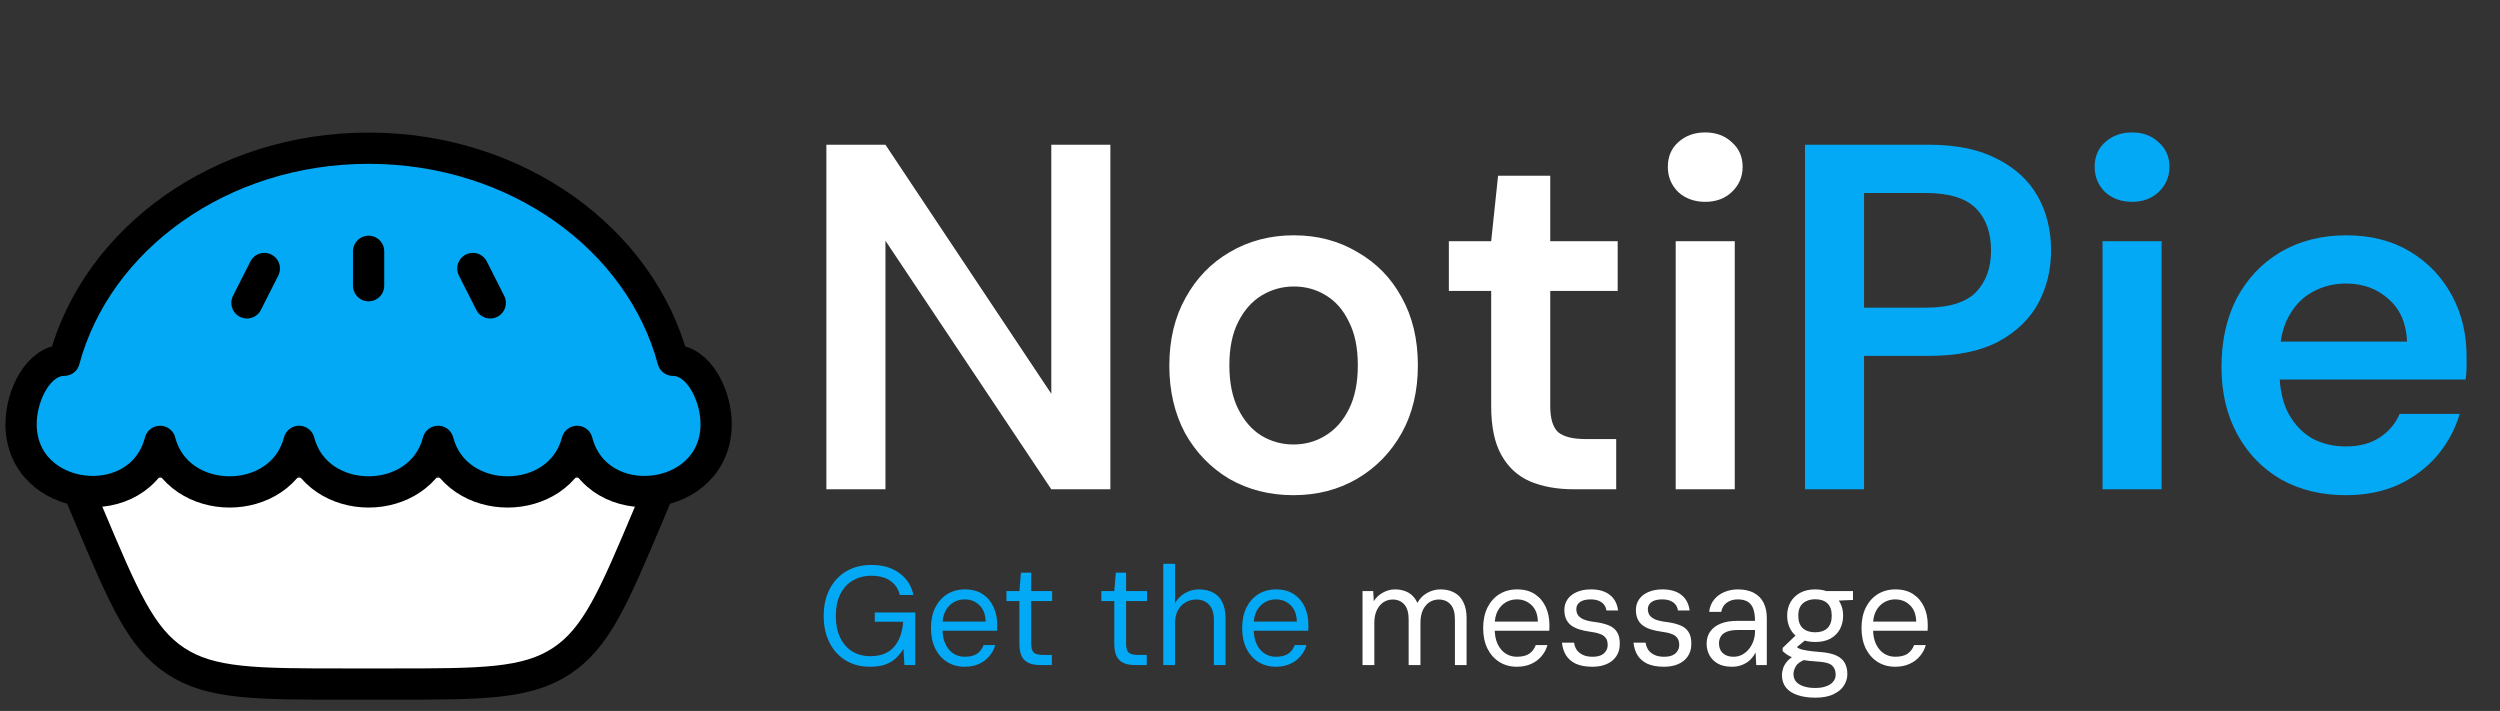 <svg width="320" height="91" viewBox="0 0 320 91" fill="none" xmlns="http://www.w3.org/2000/svg">
<rect x="0" y="0" width="320" height="91" fill="#333333" stroke="none"/>
<path d="M9.37 61.161L11.367 65.899C15.789 76.397 18 81.651 22.484 84.603C26.968 87.556 32.715 87.56 44.214 87.56H50.148C61.648 87.56 67.395 87.56 71.879 84.603C76.363 81.647 78.574 76.397 83 65.899L84.993 61.161" fill="white"/>
<path d="M9.37 61.161L11.367 65.899C15.789 76.397 18 81.651 22.484 84.603C26.968 87.556 32.715 87.56 44.214 87.56H50.148C61.648 87.56 67.395 87.56 71.879 84.603C76.363 81.647 78.574 76.397 83 65.899L84.993 61.161" stroke="black" stroke-width="4" stroke-linecap="round" stroke-linejoin="round"/>
<path d="M86.14 46.116C89.441 46.116 91.665 50.595 91.665 54.287C91.665 64.464 76.389 66.202 73.871 56.495C71.634 65.124 58.315 65.124 56.078 56.495C53.84 65.124 40.522 65.124 38.284 56.495C36.047 65.124 22.728 65.124 20.49 56.495C17.973 66.202 2.697 64.459 2.697 54.287C2.697 50.591 4.921 46.112 8.222 46.112C12.403 30.549 28.257 18.969 47.181 18.969C66.105 18.969 81.959 30.549 86.14 46.116Z" fill="#03A9F4"/>
<path d="M60.526 34.368L62.75 38.768M33.836 34.368L31.611 38.768M47.181 32.168V36.568M86.14 46.116C89.441 46.116 91.665 50.595 91.665 54.287C91.665 64.464 76.389 66.202 73.871 56.495C71.634 65.124 58.315 65.124 56.078 56.495C53.84 65.124 40.522 65.124 38.284 56.495C36.047 65.124 22.728 65.124 20.49 56.495C17.973 66.202 2.697 64.459 2.697 54.287C2.697 50.591 4.921 46.112 8.222 46.112C12.403 30.549 28.257 18.969 47.181 18.969C66.105 18.969 81.959 30.549 86.14 46.116Z" stroke="black" stroke-width="4" stroke-linecap="round" stroke-linejoin="round"/>
<path d="M111.338 85.343C110.162 85.343 109.13 85.073 108.242 84.532C107.354 83.981 106.664 83.219 106.172 82.246C105.68 81.275 105.434 80.141 105.434 78.844C105.434 77.561 105.68 76.427 106.172 75.442C106.676 74.459 107.384 73.691 108.296 73.138C109.22 72.587 110.306 72.311 111.554 72.311C112.97 72.311 114.152 72.653 115.1 73.337C116.048 74.008 116.654 74.951 116.918 76.162H115.172C115.004 75.406 114.608 74.806 113.984 74.362C113.36 73.918 112.55 73.697 111.554 73.697C110.63 73.697 109.82 73.906 109.124 74.326C108.44 74.734 107.912 75.323 107.54 76.091C107.168 76.859 106.982 77.776 106.982 78.844C106.982 79.912 107.168 80.837 107.54 81.617C107.912 82.385 108.428 82.972 109.088 83.38C109.76 83.788 110.528 83.993 111.392 83.993C112.736 83.993 113.75 83.597 114.434 82.805C115.118 82.013 115.508 80.939 115.604 79.582H111.968V78.394H117.152V85.126H115.766L115.64 83.056C115.34 83.549 114.992 83.969 114.596 84.317C114.212 84.653 113.756 84.91 113.228 85.091C112.7 85.258 112.07 85.343 111.338 85.343ZM123.465 85.343C122.625 85.343 121.881 85.138 121.233 84.731C120.585 84.323 120.075 83.746 119.703 83.002C119.343 82.258 119.163 81.388 119.163 80.392C119.163 79.397 119.343 78.526 119.703 77.782C120.075 77.038 120.585 76.463 121.233 76.055C121.893 75.647 122.649 75.442 123.501 75.442C124.413 75.442 125.175 75.647 125.787 76.055C126.399 76.463 126.861 77.008 127.173 77.692C127.485 78.376 127.641 79.126 127.641 79.942C127.641 80.062 127.641 80.183 127.641 80.302C127.641 80.422 127.635 80.567 127.623 80.734H120.297V79.564H126.165C126.141 78.641 125.871 77.939 125.355 77.459C124.851 76.966 124.221 76.721 123.465 76.721C122.961 76.721 122.493 76.847 122.061 77.099C121.641 77.338 121.299 77.698 121.035 78.178C120.771 78.659 120.639 79.258 120.639 79.978V80.483C120.639 81.275 120.771 81.941 121.035 82.481C121.299 83.008 121.641 83.404 122.061 83.668C122.493 83.933 122.961 84.064 123.465 84.064C124.137 84.064 124.665 83.939 125.049 83.686C125.433 83.422 125.715 83.05 125.895 82.57H127.389C127.245 83.099 126.993 83.573 126.633 83.993C126.285 84.412 125.841 84.743 125.301 84.983C124.773 85.222 124.161 85.343 123.465 85.343ZM133.11 85.126C132.57 85.126 132.102 85.043 131.706 84.874C131.31 84.707 131.004 84.424 130.788 84.028C130.584 83.621 130.482 83.075 130.482 82.391V76.936H128.826V75.659H130.482L130.68 73.3H131.994V75.659H134.676V76.936H131.994V82.391C131.994 82.954 132.108 83.338 132.336 83.543C132.564 83.734 132.966 83.831 133.542 83.831H134.64V85.126H133.11ZM145.256 85.126C144.716 85.126 144.248 85.043 143.852 84.874C143.456 84.707 143.15 84.424 142.934 84.028C142.73 83.621 142.628 83.075 142.628 82.391V76.936H140.972V75.659H142.628L142.826 73.3H144.14V75.659H146.822V76.936H144.14V82.391C144.14 82.954 144.254 83.338 144.482 83.543C144.71 83.734 145.112 83.831 145.688 83.831H146.786V85.126H145.256ZM148.897 85.126V72.166H150.409V77.189C150.721 76.648 151.147 76.222 151.687 75.91C152.227 75.599 152.809 75.442 153.433 75.442C154.165 75.442 154.783 75.581 155.287 75.856C155.803 76.121 156.193 76.528 156.457 77.081C156.733 77.632 156.871 78.335 156.871 79.186V85.126H155.377V79.349C155.377 78.484 155.173 77.837 154.765 77.404C154.357 76.96 153.805 76.739 153.109 76.739C152.617 76.739 152.167 76.859 151.759 77.099C151.351 77.326 151.021 77.668 150.769 78.124C150.529 78.581 150.409 79.132 150.409 79.781V85.126H148.897ZM163.297 85.343C162.457 85.343 161.713 85.138 161.065 84.731C160.417 84.323 159.907 83.746 159.535 83.002C159.175 82.258 158.995 81.388 158.995 80.392C158.995 79.397 159.175 78.526 159.535 77.782C159.907 77.038 160.417 76.463 161.065 76.055C161.725 75.647 162.481 75.442 163.333 75.442C164.245 75.442 165.007 75.647 165.619 76.055C166.231 76.463 166.693 77.008 167.005 77.692C167.317 78.376 167.473 79.126 167.473 79.942C167.473 80.062 167.473 80.183 167.473 80.302C167.473 80.422 167.467 80.567 167.455 80.734H160.129V79.564H165.997C165.973 78.641 165.703 77.939 165.187 77.459C164.683 76.966 164.053 76.721 163.297 76.721C162.793 76.721 162.325 76.847 161.893 77.099C161.473 77.338 161.131 77.698 160.867 78.178C160.603 78.659 160.471 79.258 160.471 79.978V80.483C160.471 81.275 160.603 81.941 160.867 82.481C161.131 83.008 161.473 83.404 161.893 83.668C162.325 83.933 162.793 84.064 163.297 84.064C163.969 84.064 164.497 83.939 164.881 83.686C165.265 83.422 165.547 83.05 165.727 82.57H167.221C167.077 83.099 166.825 83.573 166.465 83.993C166.117 84.412 165.673 84.743 165.133 84.983C164.605 85.222 163.993 85.343 163.297 85.343Z" fill="#03A9F4"/>
<path d="M174.403 85.126V75.659H175.771L175.843 76.954C176.131 76.487 176.521 76.121 177.013 75.856C177.505 75.581 178.021 75.442 178.561 75.442C179.017 75.442 179.425 75.508 179.785 75.641C180.157 75.76 180.481 75.953 180.757 76.216C181.033 76.469 181.255 76.787 181.423 77.171C181.735 76.606 182.155 76.18 182.683 75.892C183.223 75.593 183.787 75.442 184.375 75.442C185.071 75.442 185.665 75.581 186.157 75.856C186.661 76.121 187.045 76.528 187.309 77.081C187.585 77.621 187.723 78.299 187.723 79.115V85.126H186.229V79.276C186.229 78.424 186.043 77.788 185.671 77.368C185.299 76.948 184.795 76.739 184.159 76.739C183.727 76.739 183.331 76.853 182.971 77.081C182.623 77.308 182.341 77.644 182.125 78.088C181.921 78.532 181.819 79.073 181.819 79.709V85.126H180.307V79.276C180.307 78.424 180.121 77.788 179.749 77.368C179.377 76.948 178.879 76.739 178.255 76.739C177.835 76.739 177.445 76.853 177.085 77.081C176.737 77.308 176.455 77.644 176.239 78.088C176.023 78.532 175.915 79.073 175.915 79.709V85.126H174.403ZM194.147 85.343C193.307 85.343 192.563 85.138 191.915 84.731C191.267 84.323 190.757 83.746 190.385 83.002C190.025 82.258 189.845 81.388 189.845 80.392C189.845 79.397 190.025 78.526 190.385 77.782C190.757 77.038 191.267 76.463 191.915 76.055C192.575 75.647 193.331 75.442 194.183 75.442C195.095 75.442 195.857 75.647 196.469 76.055C197.081 76.463 197.543 77.008 197.855 77.692C198.167 78.376 198.323 79.126 198.323 79.942C198.323 80.062 198.323 80.183 198.323 80.302C198.323 80.422 198.317 80.567 198.305 80.734H190.979V79.564H196.847C196.823 78.641 196.553 77.939 196.037 77.459C195.533 76.966 194.903 76.721 194.147 76.721C193.643 76.721 193.175 76.847 192.743 77.099C192.323 77.338 191.981 77.698 191.717 78.178C191.453 78.659 191.321 79.258 191.321 79.978V80.483C191.321 81.275 191.453 81.941 191.717 82.481C191.981 83.008 192.323 83.404 192.743 83.668C193.175 83.933 193.643 84.064 194.147 84.064C194.819 84.064 195.347 83.939 195.731 83.686C196.115 83.422 196.397 83.05 196.577 82.57H198.071C197.927 83.099 197.675 83.573 197.315 83.993C196.967 84.412 196.523 84.743 195.983 84.983C195.455 85.222 194.843 85.343 194.147 85.343ZM203.838 85.343C202.986 85.343 202.278 85.216 201.714 84.965C201.162 84.701 200.742 84.341 200.454 83.885C200.166 83.416 199.992 82.876 199.932 82.264H201.48C201.528 82.588 201.636 82.888 201.804 83.165C201.984 83.428 202.242 83.644 202.578 83.812C202.914 83.981 203.34 84.064 203.856 84.064C204.264 84.064 204.612 84.004 204.9 83.885C205.188 83.752 205.404 83.573 205.548 83.344C205.704 83.117 205.782 82.853 205.782 82.552C205.782 82.156 205.692 81.85 205.512 81.635C205.344 81.406 205.092 81.239 204.756 81.13C204.432 81.01 204.024 80.921 203.532 80.861C203.004 80.788 202.536 80.686 202.128 80.555C201.72 80.422 201.372 80.249 201.084 80.032C200.808 79.817 200.598 79.546 200.454 79.222C200.31 78.898 200.238 78.514 200.238 78.07C200.238 77.555 200.376 77.099 200.652 76.703C200.928 76.306 201.318 76.001 201.822 75.784C202.338 75.556 202.944 75.442 203.64 75.442C204.66 75.442 205.464 75.677 206.052 76.144C206.652 76.612 207.006 77.278 207.114 78.142H205.62C205.56 77.698 205.356 77.35 205.008 77.099C204.66 76.847 204.198 76.721 203.622 76.721C203.01 76.721 202.548 76.835 202.236 77.062C201.924 77.29 201.768 77.591 201.768 77.963C201.768 78.239 201.834 78.49 201.966 78.719C202.11 78.934 202.35 79.121 202.686 79.276C203.022 79.421 203.472 79.528 204.036 79.6C204.744 79.684 205.344 79.823 205.836 80.014C206.328 80.195 206.7 80.477 206.952 80.861C207.216 81.245 207.342 81.766 207.33 82.427C207.33 83.05 207.18 83.579 206.88 84.01C206.592 84.442 206.184 84.772 205.656 85.001C205.14 85.228 204.534 85.343 203.838 85.343ZM212.996 85.343C212.144 85.343 211.436 85.216 210.872 84.965C210.32 84.701 209.9 84.341 209.612 83.885C209.324 83.416 209.15 82.876 209.09 82.264H210.638C210.686 82.588 210.794 82.888 210.962 83.165C211.142 83.428 211.4 83.644 211.736 83.812C212.072 83.981 212.498 84.064 213.014 84.064C213.422 84.064 213.77 84.004 214.058 83.885C214.346 83.752 214.562 83.573 214.706 83.344C214.862 83.117 214.94 82.853 214.94 82.552C214.94 82.156 214.85 81.85 214.67 81.635C214.502 81.406 214.25 81.239 213.914 81.13C213.59 81.01 213.182 80.921 212.69 80.861C212.162 80.788 211.694 80.686 211.286 80.555C210.878 80.422 210.53 80.249 210.242 80.032C209.966 79.817 209.756 79.546 209.612 79.222C209.468 78.898 209.396 78.514 209.396 78.07C209.396 77.555 209.534 77.099 209.81 76.703C210.086 76.306 210.476 76.001 210.98 75.784C211.496 75.556 212.102 75.442 212.798 75.442C213.818 75.442 214.622 75.677 215.21 76.144C215.81 76.612 216.164 77.278 216.272 78.142H214.778C214.718 77.698 214.514 77.35 214.166 77.099C213.818 76.847 213.356 76.721 212.78 76.721C212.168 76.721 211.706 76.835 211.394 77.062C211.082 77.29 210.926 77.591 210.926 77.963C210.926 78.239 210.992 78.49 211.124 78.719C211.268 78.934 211.508 79.121 211.844 79.276C212.18 79.421 212.63 79.528 213.194 79.6C213.902 79.684 214.502 79.823 214.994 80.014C215.486 80.195 215.858 80.477 216.11 80.861C216.374 81.245 216.5 81.766 216.488 82.427C216.488 83.05 216.338 83.579 216.038 84.01C215.75 84.442 215.342 84.772 214.814 85.001C214.298 85.228 213.692 85.343 212.996 85.343ZM221.687 85.343C220.967 85.343 220.367 85.21 219.887 84.947C219.407 84.671 219.047 84.311 218.807 83.867C218.567 83.41 218.447 82.924 218.447 82.409C218.447 81.784 218.603 81.257 218.915 80.825C219.239 80.38 219.689 80.044 220.265 79.817C220.841 79.588 221.513 79.475 222.281 79.475H224.639C224.639 78.862 224.567 78.353 224.423 77.945C224.279 77.537 224.045 77.231 223.721 77.026C223.397 76.823 222.965 76.721 222.425 76.721C221.885 76.721 221.423 76.859 221.039 77.135C220.655 77.398 220.415 77.794 220.319 78.323H218.771C218.843 77.698 219.053 77.177 219.401 76.757C219.749 76.325 220.187 76.001 220.715 75.784C221.255 75.556 221.825 75.442 222.425 75.442C223.277 75.442 223.979 75.599 224.531 75.91C225.083 76.21 225.491 76.636 225.755 77.189C226.019 77.728 226.151 78.371 226.151 79.115V85.126H224.801L224.711 83.507C224.591 83.758 224.435 83.999 224.243 84.227C224.063 84.442 223.847 84.635 223.595 84.802C223.343 84.971 223.055 85.103 222.731 85.198C222.419 85.294 222.071 85.343 221.687 85.343ZM221.903 84.064C222.299 84.064 222.665 83.975 223.001 83.794C223.337 83.615 223.625 83.374 223.865 83.075C224.117 82.763 224.309 82.415 224.441 82.031C224.573 81.647 224.639 81.245 224.639 80.825V80.644H222.407C221.843 80.644 221.381 80.716 221.021 80.861C220.673 81.004 220.421 81.209 220.265 81.472C220.109 81.725 220.031 82.013 220.031 82.337C220.031 82.684 220.103 82.99 220.247 83.254C220.391 83.507 220.601 83.704 220.877 83.849C221.165 83.993 221.507 84.064 221.903 84.064ZM232.357 89.302C231.505 89.302 230.755 89.195 230.107 88.978C229.471 88.775 228.973 88.457 228.613 88.025C228.265 87.593 228.091 87.058 228.091 86.422C228.091 86.123 228.145 85.811 228.253 85.487C228.373 85.162 228.571 84.85 228.847 84.55C229.135 84.251 229.537 83.981 230.053 83.74L231.205 84.353C230.521 84.617 230.077 84.922 229.873 85.27C229.669 85.618 229.567 85.954 229.567 86.278C229.567 86.674 229.681 87.004 229.909 87.269C230.149 87.532 230.479 87.731 230.899 87.862C231.319 87.995 231.805 88.061 232.357 88.061C232.897 88.061 233.359 87.989 233.743 87.844C234.139 87.713 234.439 87.514 234.643 87.251C234.859 86.999 234.967 86.698 234.967 86.35C234.967 85.847 234.805 85.451 234.481 85.162C234.157 84.886 233.527 84.725 232.591 84.677C231.859 84.629 231.247 84.562 230.755 84.478C230.263 84.394 229.855 84.299 229.531 84.191C229.219 84.07 228.955 83.939 228.739 83.794C228.535 83.65 228.349 83.501 228.181 83.344V82.93L229.963 81.221L231.385 81.689L229.441 83.29L229.675 82.606C229.807 82.703 229.933 82.793 230.053 82.876C230.173 82.96 230.335 83.038 230.539 83.111C230.755 83.171 231.049 83.231 231.421 83.29C231.805 83.35 232.309 83.404 232.933 83.453C233.797 83.513 234.487 83.656 235.003 83.885C235.519 84.112 235.891 84.43 236.119 84.838C236.347 85.234 236.461 85.721 236.461 86.296C236.461 86.8 236.317 87.281 236.029 87.737C235.753 88.192 235.309 88.564 234.697 88.853C234.097 89.153 233.317 89.302 232.357 89.302ZM232.339 82.174C231.571 82.174 230.917 82.031 230.377 81.743C229.849 81.442 229.447 81.04 229.171 80.537C228.895 80.02 228.757 79.445 228.757 78.808C228.757 78.172 228.895 77.603 229.171 77.099C229.459 76.594 229.867 76.192 230.395 75.892C230.935 75.593 231.583 75.442 232.339 75.442C233.119 75.442 233.773 75.593 234.301 75.892C234.829 76.192 235.231 76.594 235.507 77.099C235.783 77.603 235.921 78.172 235.921 78.808C235.921 79.445 235.783 80.02 235.507 80.537C235.231 81.04 234.829 81.442 234.301 81.743C233.773 82.031 233.119 82.174 232.339 82.174ZM232.339 80.933C233.011 80.933 233.533 80.758 233.905 80.41C234.277 80.05 234.463 79.516 234.463 78.808C234.463 78.1 234.277 77.573 233.905 77.225C233.533 76.876 233.011 76.703 232.339 76.703C231.703 76.703 231.181 76.876 230.773 77.225C230.377 77.573 230.179 78.1 230.179 78.808C230.179 79.516 230.371 80.05 230.755 80.41C231.151 80.758 231.679 80.933 232.339 80.933ZM233.923 76.936L233.473 75.659H237.181V76.793L233.923 76.936ZM242.575 85.343C241.735 85.343 240.991 85.138 240.343 84.731C239.695 84.323 239.185 83.746 238.813 83.002C238.453 82.258 238.273 81.388 238.273 80.392C238.273 79.397 238.453 78.526 238.813 77.782C239.185 77.038 239.695 76.463 240.343 76.055C241.003 75.647 241.759 75.442 242.611 75.442C243.523 75.442 244.285 75.647 244.897 76.055C245.509 76.463 245.971 77.008 246.283 77.692C246.595 78.376 246.751 79.126 246.751 79.942C246.751 80.062 246.751 80.183 246.751 80.302C246.751 80.422 246.745 80.567 246.733 80.734H239.407V79.564H245.275C245.251 78.641 244.981 77.939 244.465 77.459C243.961 76.966 243.331 76.721 242.575 76.721C242.071 76.721 241.603 76.847 241.171 77.099C240.751 77.338 240.409 77.698 240.145 78.178C239.881 78.659 239.749 79.258 239.749 79.978V80.483C239.749 81.275 239.881 81.941 240.145 82.481C240.409 83.008 240.751 83.404 241.171 83.668C241.603 83.933 242.071 84.064 242.575 84.064C243.247 84.064 243.775 83.939 244.159 83.686C244.543 83.422 244.825 83.05 245.005 82.57H246.499C246.355 83.099 246.103 83.573 245.743 83.993C245.395 84.412 244.951 84.743 244.411 84.983C243.883 85.222 243.271 85.343 242.575 85.343Z" fill="white"/>
<path d="M105.776 62.627V18.526H113.336L134.567 50.404V18.526H142.127V62.627H134.567L113.336 30.811V62.627H105.776ZM165.549 63.383C162.525 63.383 159.795 62.69 157.359 61.303C154.965 59.876 153.075 57.922 151.689 55.444C150.345 52.925 149.673 50.047 149.673 46.813C149.673 43.495 150.366 40.597 151.752 38.12C153.138 35.599 155.028 33.647 157.422 32.261C159.858 30.832 162.588 30.119 165.612 30.119C168.636 30.119 171.345 30.832 173.739 32.261C176.175 33.647 178.065 35.578 179.409 38.056C180.795 40.535 181.488 43.432 181.488 46.751C181.488 50.069 180.795 52.967 179.409 55.444C178.023 57.922 176.112 59.876 173.676 61.303C171.282 62.69 168.573 63.383 165.549 63.383ZM165.549 56.894C167.061 56.894 168.426 56.516 169.644 55.76C170.904 55.004 171.912 53.87 172.668 52.358C173.424 50.846 173.802 48.977 173.802 46.751C173.802 44.525 173.424 42.676 172.668 41.206C171.954 39.694 170.967 38.56 169.707 37.804C168.489 37.048 167.124 36.67 165.612 36.67C164.142 36.67 162.777 37.048 161.517 37.804C160.257 38.56 159.249 39.694 158.493 41.206C157.737 42.676 157.359 44.525 157.359 46.751C157.359 48.977 157.737 50.846 158.493 52.358C159.249 53.87 160.236 55.004 161.454 55.76C162.714 56.516 164.079 56.894 165.549 56.894ZM201.455 62.627C199.313 62.627 197.444 62.291 195.848 61.618C194.294 60.947 193.076 59.834 192.194 58.279C191.312 56.725 190.871 54.626 190.871 51.98V37.237H185.453V30.875H190.871L191.753 22.495H198.431V30.875H207.062V37.237H198.431V51.98C198.431 53.575 198.767 54.688 199.439 55.319C200.153 55.907 201.329 56.2 202.967 56.2H206.873V62.627H201.455ZM214.49 62.627V30.875H222.05V62.627H214.49ZM218.27 25.834C216.884 25.834 215.729 25.415 214.805 24.575C213.923 23.692 213.482 22.622 213.482 21.361C213.482 20.059 213.923 19.009 214.805 18.212C215.729 17.372 216.884 16.951 218.27 16.951C219.656 16.951 220.79 17.372 221.672 18.212C222.596 19.009 223.058 20.059 223.058 21.361C223.058 22.622 222.596 23.692 221.672 24.575C220.79 25.415 219.656 25.834 218.27 25.834Z" fill="white"/>
<path d="M231.038 62.627V18.526H246.914C250.442 18.526 253.361 19.136 255.671 20.354C257.981 21.529 259.703 23.125 260.837 25.142C261.971 27.157 262.538 29.468 262.538 32.072C262.538 34.508 261.992 36.755 260.9 38.812C259.808 40.828 258.107 42.467 255.797 43.727C253.487 44.944 250.526 45.553 246.914 45.553H238.598V62.627H231.038ZM238.598 39.38H246.473C249.455 39.38 251.597 38.728 252.899 37.426C254.201 36.083 254.852 34.297 254.852 32.072C254.852 29.762 254.201 27.956 252.899 26.654C251.597 25.352 249.455 24.701 246.473 24.701H238.598V39.38ZM269.123 62.627V30.875H276.683V62.627H269.123ZM272.903 25.834C271.517 25.834 270.362 25.415 269.438 24.575C268.556 23.692 268.115 22.622 268.115 21.361C268.115 20.059 268.556 19.009 269.438 18.212C270.362 17.372 271.517 16.951 272.903 16.951C274.289 16.951 275.423 17.372 276.305 18.212C277.229 19.009 277.691 20.059 277.691 21.361C277.691 22.622 277.229 23.692 276.305 24.575C275.423 25.415 274.289 25.834 272.903 25.834ZM300.287 63.383C297.137 63.383 294.365 62.711 291.971 61.367C289.577 59.98 287.708 58.048 286.364 55.571C285.02 53.093 284.348 50.236 284.348 47.002C284.348 43.642 284.999 40.703 286.301 38.182C287.645 35.663 289.514 33.688 291.908 32.261C294.344 30.832 297.158 30.119 300.35 30.119C303.458 30.119 306.167 30.811 308.477 32.197C310.787 33.584 312.572 35.453 313.832 37.804C315.092 40.114 315.722 42.718 315.722 45.617C315.722 46.036 315.722 46.498 315.722 47.002C315.722 47.507 315.68 48.032 315.596 48.578H289.766V43.727H308.099C308.015 41.416 307.238 39.611 305.768 38.309C304.298 36.965 302.471 36.292 300.287 36.292C298.733 36.292 297.305 36.65 296.003 37.364C294.701 38.078 293.672 39.148 292.916 40.577C292.16 41.962 291.782 43.727 291.782 45.868V47.696C291.782 49.669 292.139 51.37 292.853 52.798C293.609 54.227 294.617 55.319 295.877 56.075C297.179 56.788 298.628 57.145 300.224 57.145C301.988 57.145 303.437 56.767 304.571 56.011C305.747 55.255 306.608 54.248 307.154 52.987H314.84C314.252 54.962 313.286 56.746 311.942 58.343C310.598 59.897 308.939 61.136 306.965 62.059C304.991 62.941 302.765 63.383 300.287 63.383Z" fill="#03A9F4"/>
</svg>
